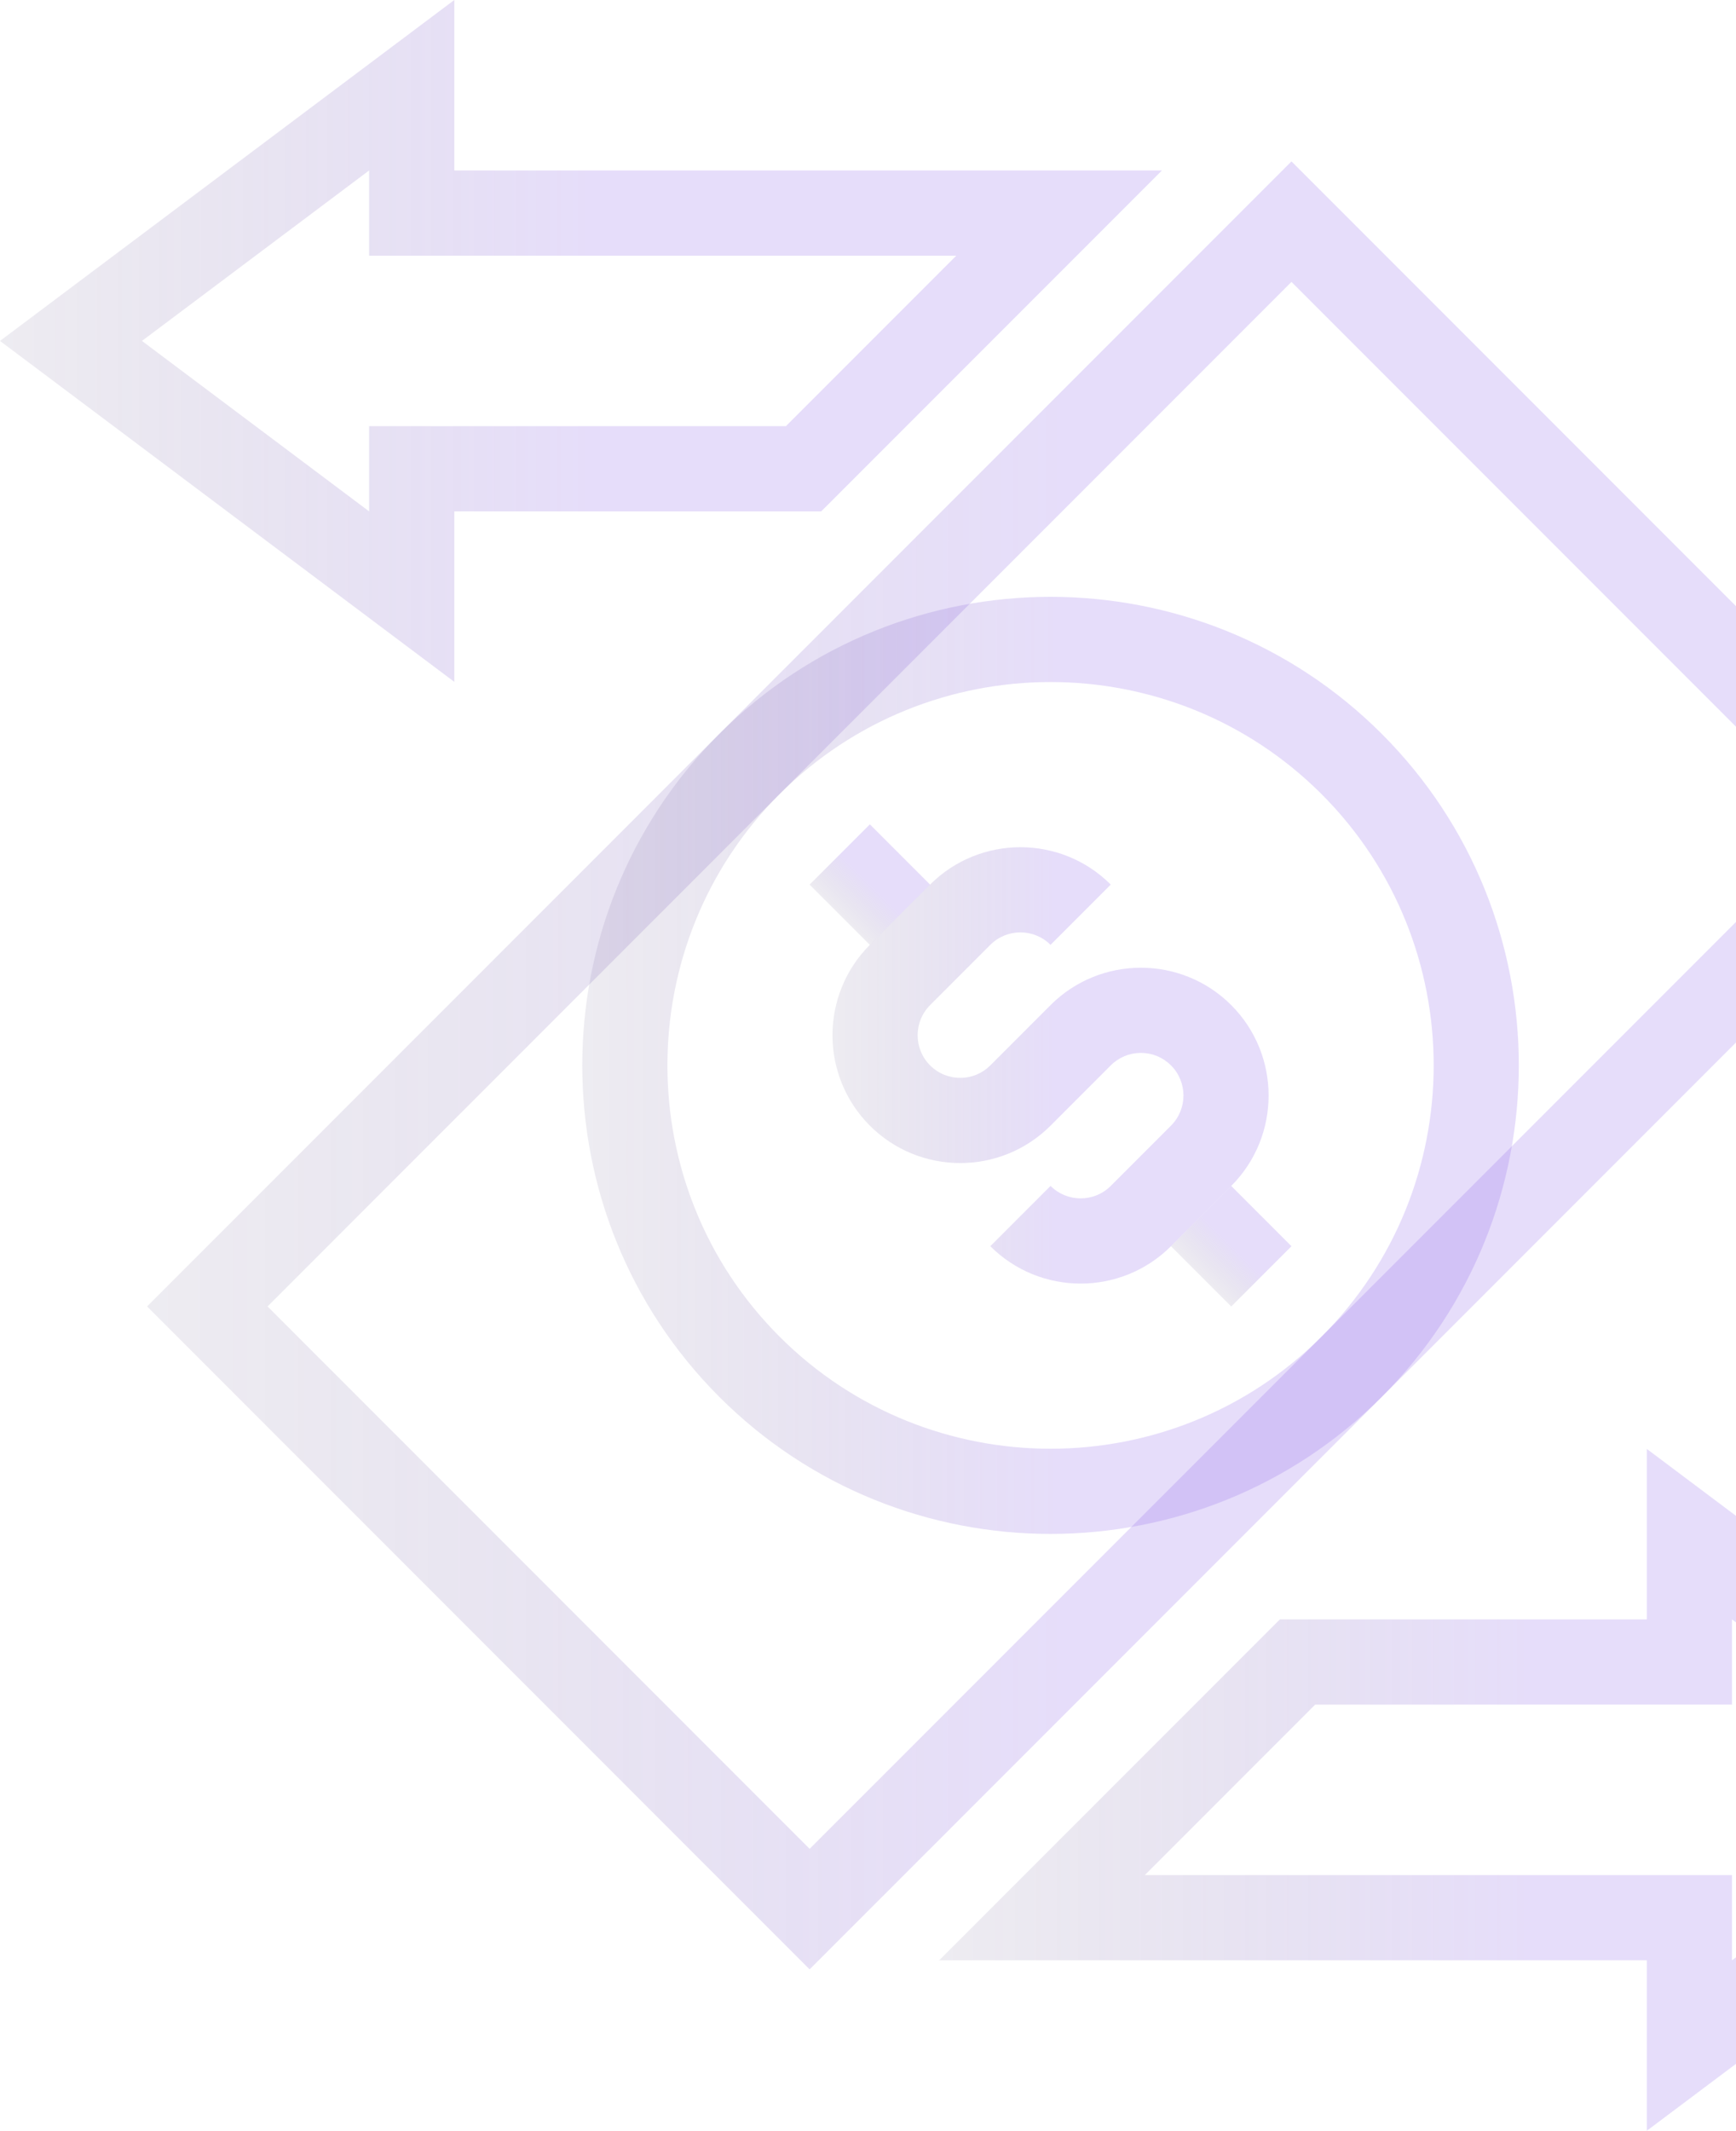 <svg width="75" height="92" viewBox="0 0 75 92" fill="none" xmlns="http://www.w3.org/2000/svg">
<path d="M45.386 66.23C40.204 66.23 35.02 64.258 31.075 60.312C23.183 52.42 23.183 39.58 31.075 31.688C38.966 23.797 51.807 23.797 59.698 31.688C67.59 39.58 67.59 52.42 59.698 60.312C55.753 64.258 50.569 66.23 45.386 66.23ZM45.386 29.448C41.146 29.448 36.905 31.062 33.677 34.29C27.22 40.747 27.22 51.253 33.677 57.71C40.134 64.166 50.639 64.166 57.097 57.71C63.553 51.253 63.553 40.747 57.097 34.29C53.868 31.062 49.627 29.448 45.386 29.448Z" fill="url(#paint0_linear_334_501)" fill-opacity="0.2"/>
<path d="M34.978 85.032L6.354 56.408L55.795 6.968L84.419 35.592L34.978 85.032ZM11.559 56.408L34.978 79.828L79.215 35.592L55.795 12.172L11.559 56.408Z" fill="url(#paint1_linear_334_501)" fill-opacity="0.2"/>
<path d="M46.687 55.421C45.274 55.421 43.86 54.883 42.785 53.807L45.386 51.205C46.103 51.921 47.271 51.922 47.988 51.205L50.59 48.602C51.308 47.885 51.308 46.718 50.59 46C50.243 45.653 49.781 45.461 49.289 45.461C48.798 45.461 48.335 45.653 47.988 46L45.387 48.602C43.234 50.756 39.732 50.755 37.58 48.602C35.428 46.45 35.428 42.948 37.58 40.796L40.182 38.194C42.334 36.043 45.836 36.042 47.988 38.194L45.386 40.796C44.669 40.079 43.502 40.078 42.784 40.796L40.182 43.398C39.465 44.115 39.465 45.283 40.182 46C40.529 46.348 40.992 46.539 41.483 46.539C41.975 46.539 42.437 46.348 42.785 46L45.386 43.398C47.539 41.245 51.041 41.246 53.193 43.398C55.345 45.551 55.345 49.053 53.193 51.205L50.59 53.807C49.514 54.882 48.101 55.421 46.687 55.421Z" fill="url(#paint2_linear_334_501)" fill-opacity="0.2"/>
<path d="M37.58 35.593L34.977 38.195L37.58 40.798L40.182 38.195L37.58 35.593Z" fill="url(#paint3_linear_334_501)" fill-opacity="0.2"/>
<path d="M53.193 51.207L50.59 53.809L53.193 56.411L55.795 53.809L53.193 51.207Z" fill="url(#paint4_linear_334_501)" fill-opacity="0.2"/>
<path d="M19.627 29.44L0 14.72L19.627 0V7.36H50.199L35.478 22.08H19.627V29.44ZM6.133 14.72L15.947 22.08V18.4H33.954L41.314 11.04H15.947V7.36L6.133 14.72Z" fill="url(#paint5_linear_334_501)" fill-opacity="0.2"/>
<path d="M71.147 92V84.64H40.575L55.295 69.92H71.147V62.56L90.773 77.28L71.147 92ZM49.459 80.96H74.827V84.64L84.64 77.28L74.827 69.92V73.6H56.819L49.459 80.96Z" fill="url(#paint6_linear_334_501)" fill-opacity="0.2"/>
<defs>
<linearGradient id="paint0_linear_334_501" x1="45.642" y1="45.859" x2="8.51" y2="45.859" gradientUnits="userSpaceOnUse">
<stop stop-color="#8257E5"/>
<stop offset="1" stop-opacity="0"/>
</linearGradient>
<linearGradient id="paint1_linear_334_501" x1="45.881" y1="45.727" x2="-25.761" y2="45.727" gradientUnits="userSpaceOnUse">
<stop stop-color="#8257E5"/>
<stop offset="1" stop-opacity="0"/>
</linearGradient>
<linearGradient id="paint2_linear_334_501" x1="45.505" y1="45.935" x2="28.214" y2="45.935" gradientUnits="userSpaceOnUse">
<stop stop-color="#8257E5"/>
<stop offset="1" stop-opacity="0"/>
</linearGradient>
<linearGradient id="paint3_linear_334_501" x1="37.587" y1="38.17" x2="35.199" y2="40.558" gradientUnits="userSpaceOnUse">
<stop stop-color="#8257E5"/>
<stop offset="1" stop-opacity="0"/>
</linearGradient>
<linearGradient id="paint4_linear_334_501" x1="53.2" y1="53.783" x2="50.812" y2="56.171" gradientUnits="userSpaceOnUse">
<stop stop-color="#8257E5"/>
<stop offset="1" stop-opacity="0"/>
</linearGradient>
<linearGradient id="paint5_linear_334_501" x1="25.417" y1="14.617" x2="-20.651" y2="14.617" gradientUnits="userSpaceOnUse">
<stop stop-color="#8257E5"/>
<stop offset="1" stop-opacity="0"/>
</linearGradient>
<linearGradient id="paint6_linear_334_501" x1="65.992" y1="77.177" x2="19.923" y2="77.177" gradientUnits="userSpaceOnUse">
<stop stop-color="#8257E5"/>
<stop offset="1" stop-opacity="0"/>
</linearGradient>
</defs>
</svg>
